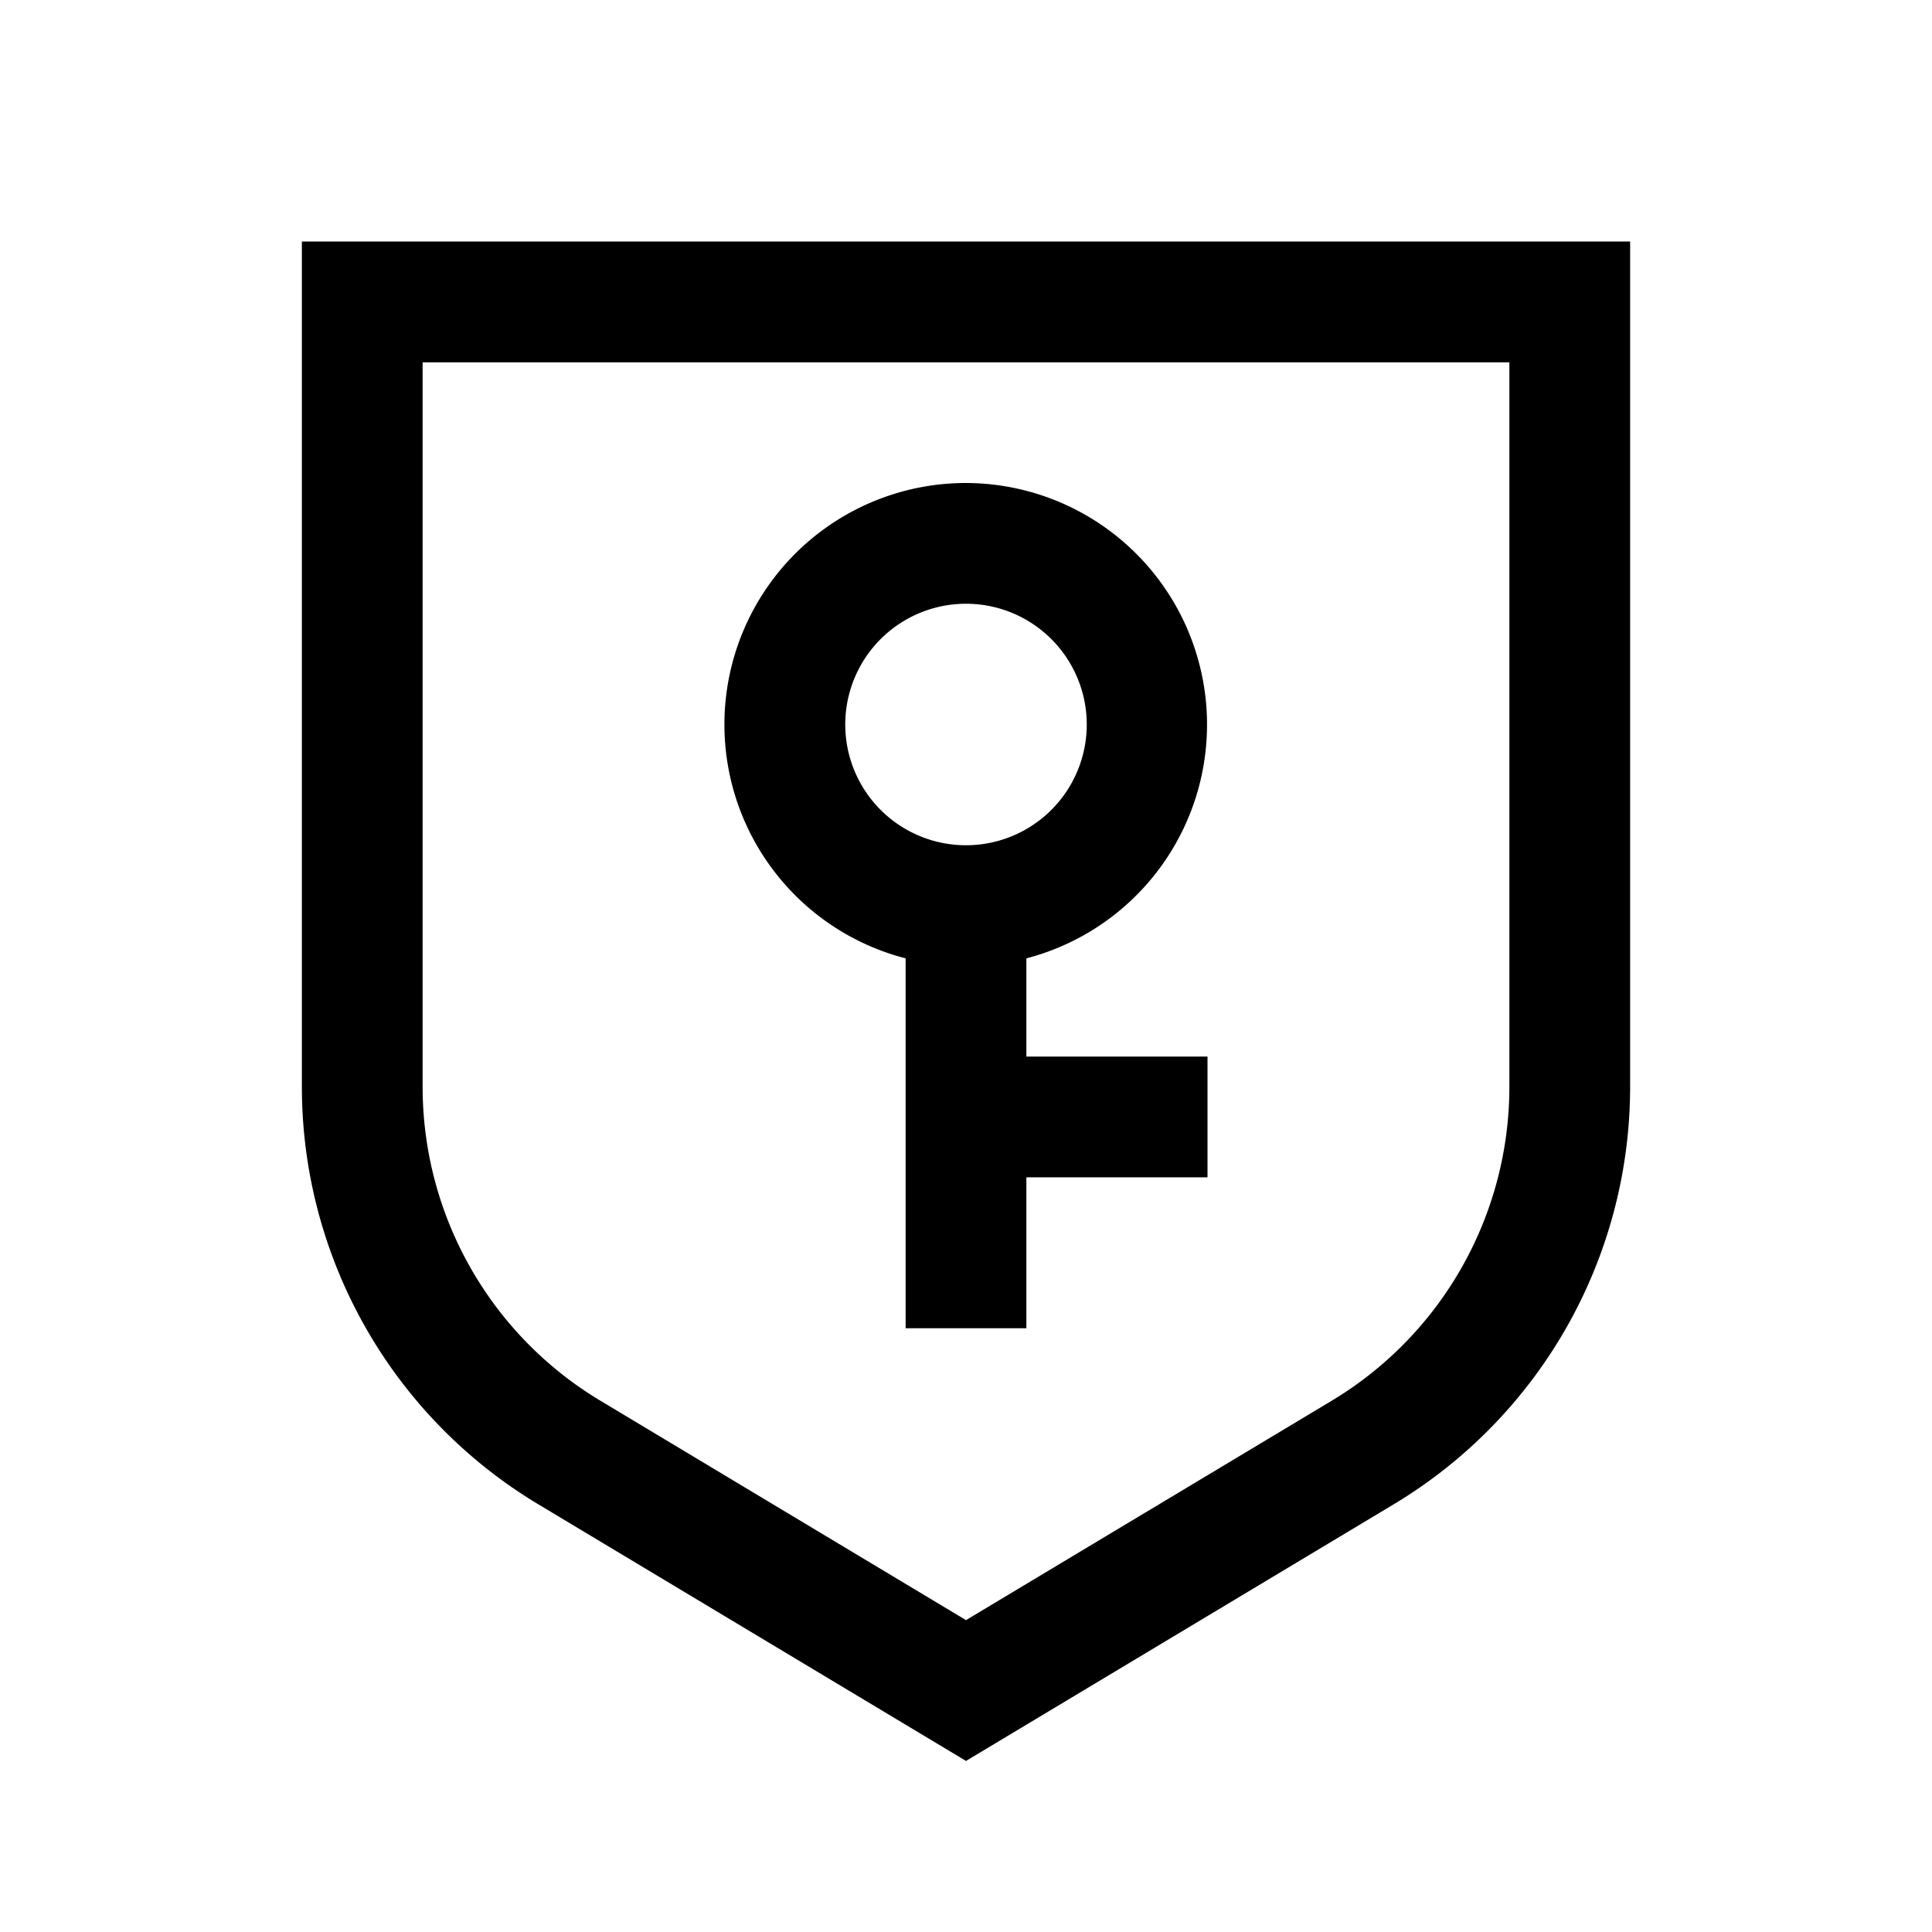 <svg xmlns="http://www.w3.org/2000/svg" fill="none" viewBox="0 0 24 24"><path fill="color(display-p3 .082 .094 .114)" d="M3.75 13.5V3h16.5v10.5a6.048 6.048 0 0 1-2.937 5.187L12 21.875l-5.313-3.188A6.049 6.049 0 0 1 3.75 13.5Zm1.5-9v9c0 1.598.838 3.078 2.208 3.9L12 20.126l4.542-2.725a4.548 4.548 0 0 0 2.208-3.9v-9H5.25ZM10.5 9a1.5 1.5 0 1 1 3 0 1.5 1.5 0 0 1-3 0ZM12 6a3 3 0 0 0-.75 5.905V16.5h1.5v-1.875H15v-1.5h-2.25v-1.22A3.001 3.001 0 0 0 12 6Z"/></svg>